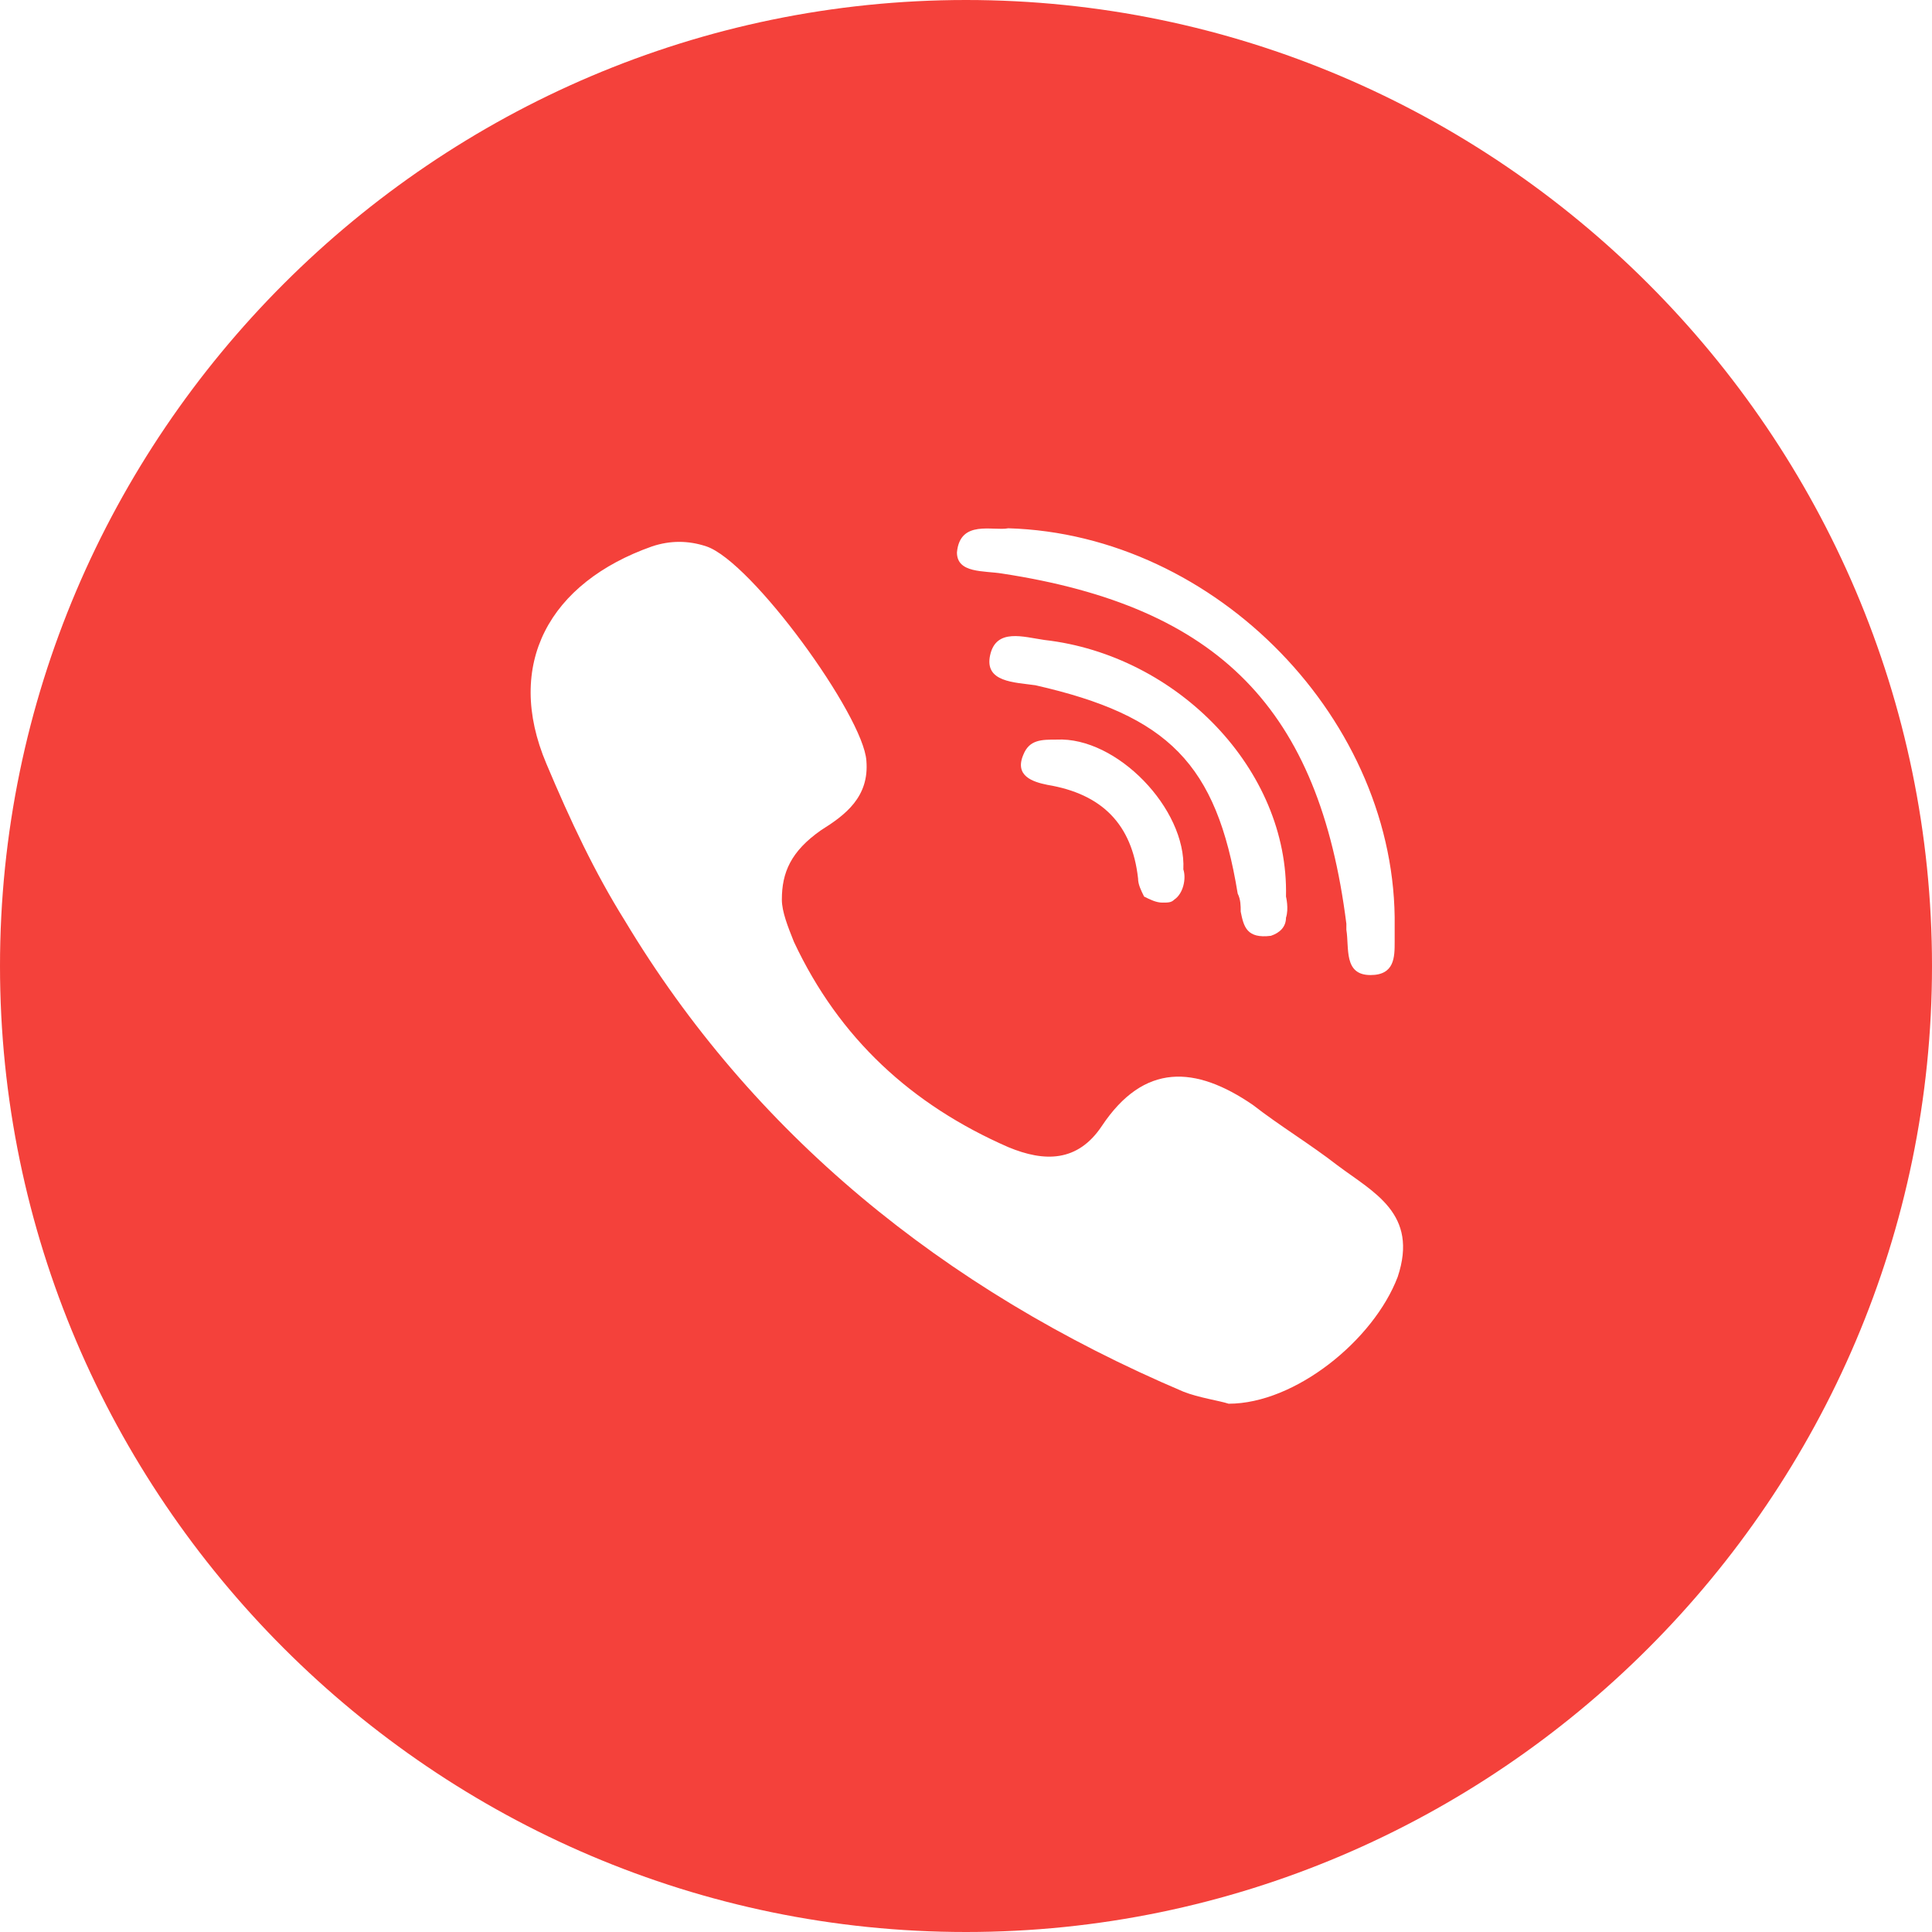 <?xml version="1.0" encoding="utf-8"?>
<!-- Generator: Adobe Illustrator 23.0.2, SVG Export Plug-In . SVG Version: 6.00 Build 0)  -->
<svg version="1.1" xmlns="http://www.w3.org/2000/svg" xmlns:xlink="http://www.w3.org/1999/xlink" x="0px" y="0px"
	 viewBox="0 0 64 64" style="enable-background:new 0 0 64 64;" xml:space="preserve">
<style type="text/css">
	.st0{fill:#F4413B;}
	.st1{display:none;}
	.st2{display:inline;}
</style>
<g id="Layer_1">
	<g>
		<path class="st0" d="M54.6,9.4C48.8,3.6,40.8,0,32,0C23.2,0,15.2,3.6,9.4,9.4C3.6,15.2,0,23.2,0,32c0,8.8,3.6,16.8,9.4,22.6
			C15.2,60.4,23.2,64,32,64c8.8,0,16.8-3.6,22.6-9.4C60.4,48.8,64,40.8,64,32C64,23.2,60.4,15.2,54.6,9.4z M33.4,17.5
			c6.9,0.2,12.9,6.4,12.8,13.2c0,0.2,0,0.3,0,0.5c0,0.5,0,1.1-0.8,1.1c-0.9,0-0.7-0.9-0.8-1.5c0-0.1,0-0.1,0-0.2
			c-0.9-7.1-4.2-10.5-11.4-11.6c-0.6-0.1-1.5,0-1.5-0.7C31.8,17.2,32.9,17.6,33.4,17.5z M42.6,30.4c0,0.3-0.2,0.5-0.5,0.6
			c-0.8,0.1-0.9-0.3-1-0.8c0-0.2,0-0.4-0.1-0.6c-0.7-4.3-2.3-5.9-6.7-6.9c-0.7-0.1-1.7-0.1-1.5-1c0.2-0.9,1.1-0.6,1.8-0.5
			c4.4,0.5,8.1,4.3,8,8.5C42.6,29.7,42.7,30.1,42.6,30.4z M38.9,29.8c-0.1,0.1-0.2,0.1-0.4,0.1c-0.2,0-0.4-0.1-0.6-0.2
			c-0.1-0.2-0.2-0.4-0.2-0.6c-0.2-1.8-1.2-2.8-3-3.1c-0.5-0.1-1.1-0.3-0.8-1c0.2-0.5,0.6-0.5,1.1-0.5c2-0.1,4.3,2.3,4.2,4.3
			C39.3,29.1,39.2,29.6,38.9,29.8z M46.3,42.3c-0.8,2.1-3.4,4.2-5.6,4.2c-0.3-0.1-1-0.2-1.5-0.4c-8-3.4-14.3-8.6-18.5-15.6
			c-1-1.6-1.8-3.3-2.6-5.2c-1.4-3.3,0.1-6,3.5-7.2c0.6-0.2,1.2-0.2,1.8,0c1.5,0.5,5.2,5.6,5.3,7.1c0.1,1.2-0.7,1.8-1.5,2.3
			c-1,0.7-1.3,1.4-1.3,2.3c0,0.4,0.2,0.9,0.4,1.4c1.5,3.2,3.9,5.4,7.1,6.8c1.2,0.5,2.3,0.5,3.1-0.7c1.4-2.1,3.1-2,5-0.7
			c0.9,0.7,1.9,1.3,2.8,2C45.5,39.5,47,40.2,46.3,42.3z"/>
	</g>
</g>
<g id="Layer_2" class="st1">
	<g class="st2">
		<path class="st0" d="M39.3,31.9c-0.9-0.6-1.9-1-3.1-1.4c-1.2-0.4-2.6-0.7-4-1.1c-1.2-0.3-2-0.5-2.5-0.6c-0.5-0.1-1-0.3-1.5-0.6
			c-0.5-0.2-0.8-0.5-1.1-0.8c-0.2-0.3-0.4-0.6-0.4-1.1c0-0.7,0.4-1.3,1.1-1.8c0.8-0.5,1.9-0.8,3.2-0.8c1.4,0,2.4,0.2,3.1,0.7
			c0.6,0.5,1.2,1.2,1.6,2c0.4,0.7,0.7,1.2,1.1,1.4c0.4,0.3,0.9,0.5,1.6,0.5c0.7,0,1.4-0.3,1.9-0.8c0.5-0.5,0.7-1.1,0.7-1.8
			c0-0.7-0.2-1.4-0.6-2.1c-0.4-0.7-1-1.4-1.8-2c-0.8-0.6-1.8-1.1-3-1.5c-1.2-0.4-2.6-0.6-4.3-0.6c-2,0-3.8,0.3-5.4,0.8
			c-1.5,0.6-2.7,1.4-3.5,2.5c-0.8,1.1-1.2,2.3-1.2,3.7c0,1.4,0.4,2.7,1.2,3.7c0.8,1,1.8,1.7,3.1,2.3c1.3,0.5,2.9,1,4.8,1.4
			c1.4,0.3,2.5,0.6,3.4,0.8c0.8,0.2,1.5,0.6,1.9,1.1c0.5,0.4,0.7,1,0.7,1.7c0,0.9-0.4,1.7-1.4,2.3c-0.9,0.6-2.2,1-3.7,1
			c-1.1,0-2-0.2-2.7-0.5c-0.7-0.3-1.2-0.7-1.5-1.2c-0.4-0.5-0.7-1.1-1.1-1.9c-0.3-0.7-0.6-1.2-1.1-1.6c-0.4-0.4-1-0.6-1.6-0.6
			c-0.8,0-1.4,0.2-1.9,0.7c-0.5,0.5-0.8,1.1-0.8,1.7c0,1.1,0.4,2.2,1.2,3.3c0.8,1.1,1.8,2,3,2.7c1.7,0.9,3.9,1.4,6.5,1.4
			c2.2,0,4.1-0.3,5.7-1c1.6-0.7,2.9-1.6,3.7-2.8c0.8-1.2,1.3-2.6,1.3-4.1c0-1.3-0.2-2.3-0.7-3.2C40.9,33.2,40.2,32.5,39.3,31.9z"/>
		<path class="st0" d="M32,0C14.3,0,0,14.3,0,32c0,17.7,14.3,32,32,32c17.7,0,32-14.3,32-32C64,14.3,49.7,0,32,0z M39.8,51.9
			c-1.8,0-3.5-0.5-5-1.3c-1.1,0.2-2.2,0.3-3.3,0.3c-10.1,0-18.3-8.2-18.3-18.3c0-1.3,0.1-2.5,0.4-3.7c-0.9-1.6-1.5-3.4-1.5-5.4
			c0-5.9,4.7-10.6,10.6-10.6c2.1,0,4,0.6,5.6,1.6c1-0.2,2.1-0.3,3.1-0.3c10.1,0,18.3,8.2,18.3,18.3c0,1.3-0.1,2.7-0.4,3.9
			c0.7,1.4,1.1,3,1.1,4.7C50.4,47.2,45.7,51.9,39.8,51.9z"/>
	</g>
</g>
<g id="Layer_3" class="st1">
	<g class="st2">
		<path class="st0" d="M32,0C14.3,0,0,14.3,0,32s14.3,32,32,32s32-14.3,32-32S49.7,0,32,0z M50.5,19.7L32,35.7l-18.5-16H50.5z
			 M12.3,20.9l13.5,11.7L12.3,44.3V20.9z M13.5,45.5L27,33.9l5,4.1l4.9-4.1l13.6,11.6H13.5z M51.7,44.3L38.2,32.6l13.5-11.7V44.3z"
			/>
	</g>
</g>
</svg>
